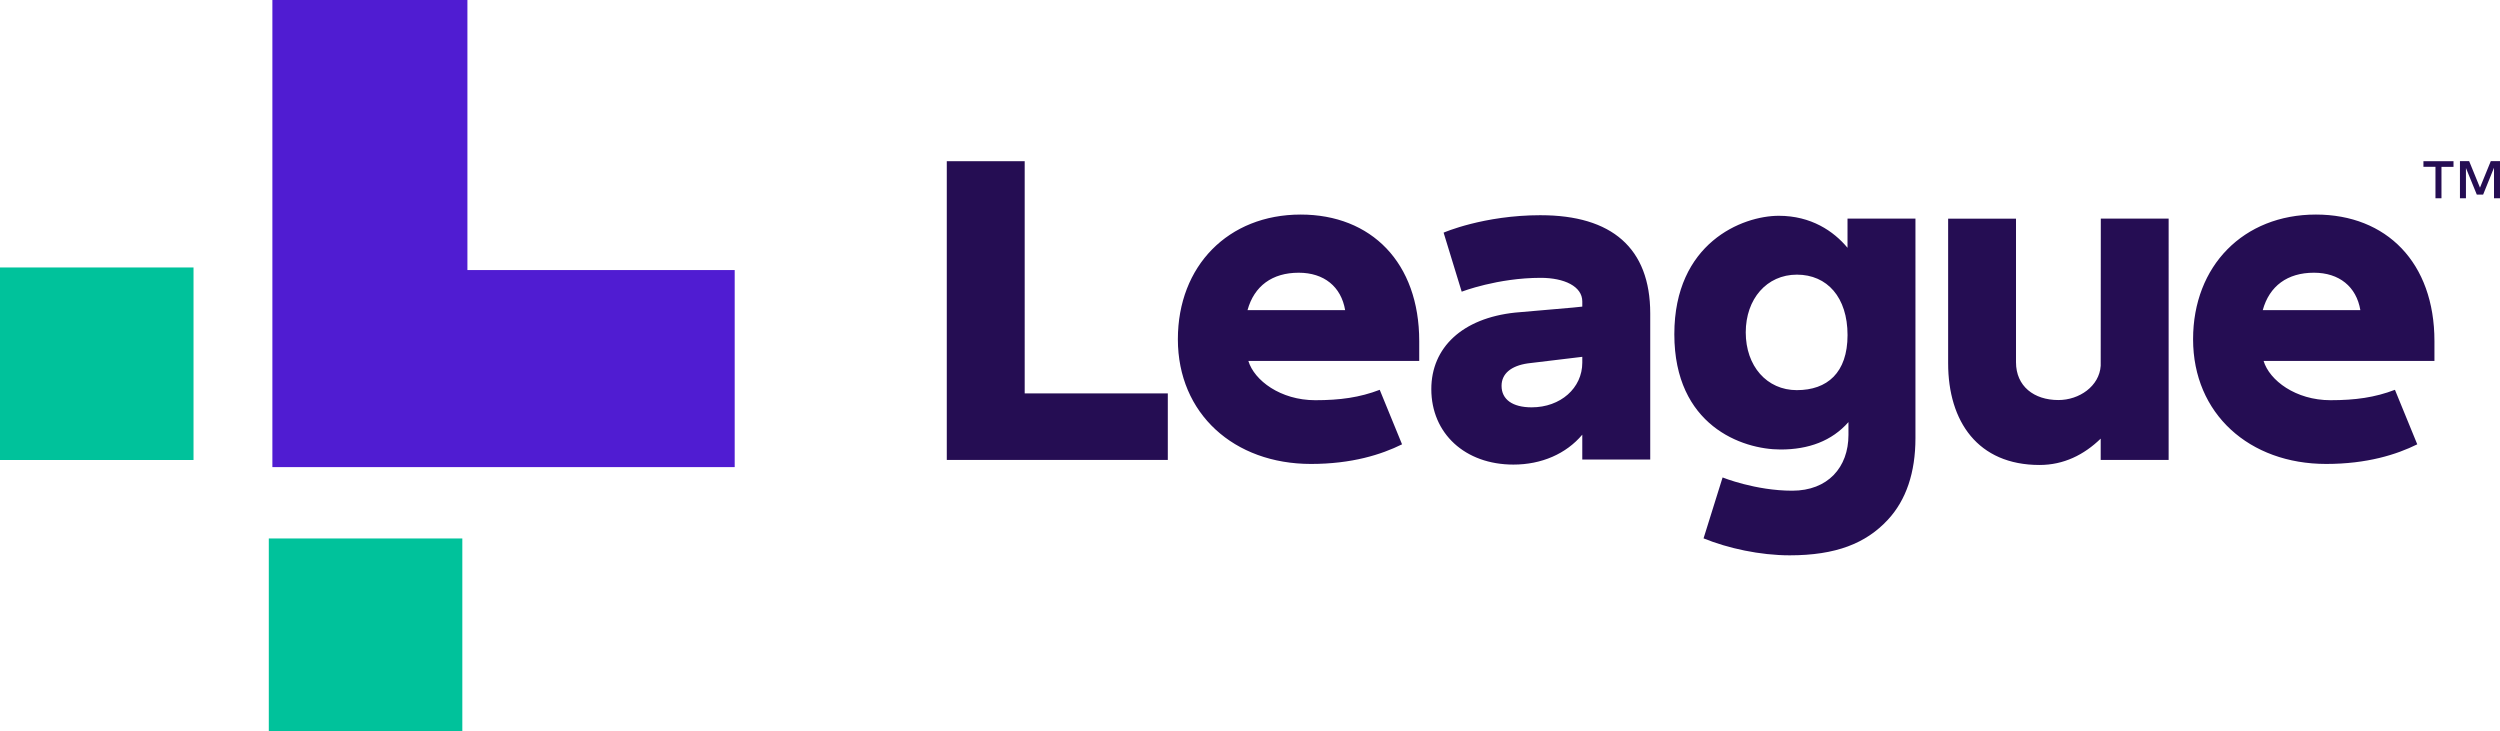 <svg width="171" height="50" viewBox="0 0 171 50" xmlns="http://www.w3.org/2000/svg">
    <g fill="none" fill-rule="evenodd">
        <path d="M64.76 31.458h15.118v-4.55h-9.789V11.024H64.76v20.434zm20.57-10.244c.456-1.654 1.69-2.56 3.502-2.56 1.732 0 2.903.952 3.176 2.56H85.33zm3.634-6.538c-4.945 0-8.398 3.507-8.398 8.529 0 5.101 3.85 8.529 9.104 8.529 2.799 0 4.817-.643 6.23-1.342l-1.527-3.729c-1.37.525-2.714.711-4.41.711-2.377 0-4.174-1.353-4.576-2.688h11.688v-1.354c0-5.37-3.28-8.656-8.111-8.656zm33.942 12.01c-2.06 0-3.497-1.65-3.497-3.95 0-2.291 1.438-3.95 3.497-3.95 2.073 0 3.466 1.55 3.466 4.133 0 2.582-1.393 3.766-3.466 3.766zm-6.383 10.138c1.67.681 3.868 1.16 5.89 1.16 3.163 0 5.219-.817 6.718-2.434 1.253-1.351 1.886-3.23 1.886-5.584V14.953h-4.647v1.997c-.946-1.138-2.486-2.19-4.7-2.19-2.504 0-7.146 1.86-7.146 8.102 0 6.24 4.622 7.884 7.266 7.884 1.917 0 3.504-.58 4.644-1.874l.001.872c0 2.227-1.412 3.82-3.846 3.82-2.523 0-4.764-.906-4.764-.906l-1.302 4.166zm31.812-21.87h-4.64l-.007 10.063c-.092 1.397-1.462 2.346-2.893 2.346-1.67 0-2.9-.943-2.9-2.584v-9.824h-4.642v9.891c0 3.989 2.034 6.958 6.252 6.958 1.65 0 3.036-.69 4.183-1.802v1.457h4.647V14.955zm6.437 6.26c.455-1.654 1.69-2.56 3.5-2.56 1.731 0 2.904.952 3.177 2.56h-6.677zm3.633-6.538c-4.945 0-8.398 3.507-8.398 8.529 0 5.101 3.85 8.529 9.104 8.529 2.799 0 4.819-.643 6.23-1.342l-1.527-3.729c-1.37.525-2.712.711-4.41.711-2.377 0-4.172-1.353-4.575-2.688h11.687v-1.354c0-5.37-3.28-8.656-8.111-8.656zm-50.176 9.731v.397c0 1.743-1.49 3.058-3.464 3.058-1.307 0-2.058-.537-2.058-1.471 0-.823.64-1.368 1.796-1.536l3.726-.448zm-2.846-9.687c-3.915 0-6.64 1.193-6.64 1.193l1.237 4.038s2.45-.947 5.403-.947c1.608 0 2.846.58 2.846 1.616v.352l-.637.066-3.96.344c-3.605.383-5.73 2.39-5.73 5.232 0 3.04 2.31 5.164 5.616 5.164 1.928 0 3.609-.739 4.71-2.046v1.7h4.648V21.44c0-4.478-2.639-6.719-7.493-6.719zm62.437-3.308h-.823v2.149h-.411v-2.15h-.823v-.387h2.057v.388zM171 13.56h-.41v-2.088l-.744 1.84h-.432l-.743-1.82v2.068h-.41v-2.537h.63l.74 1.812.739-1.812h.63v2.537z" fill="#250D53"/>
        <path fill="#501CD2" d="M18.631 0v31.95h31.622V18.472H31.971V0z"/>
        <path fill="#00C29B" d="M0 31.463h13.237v-13.17H0zM18.386 50h13.237V36.83H18.386z"/>
    </g>
</svg>
